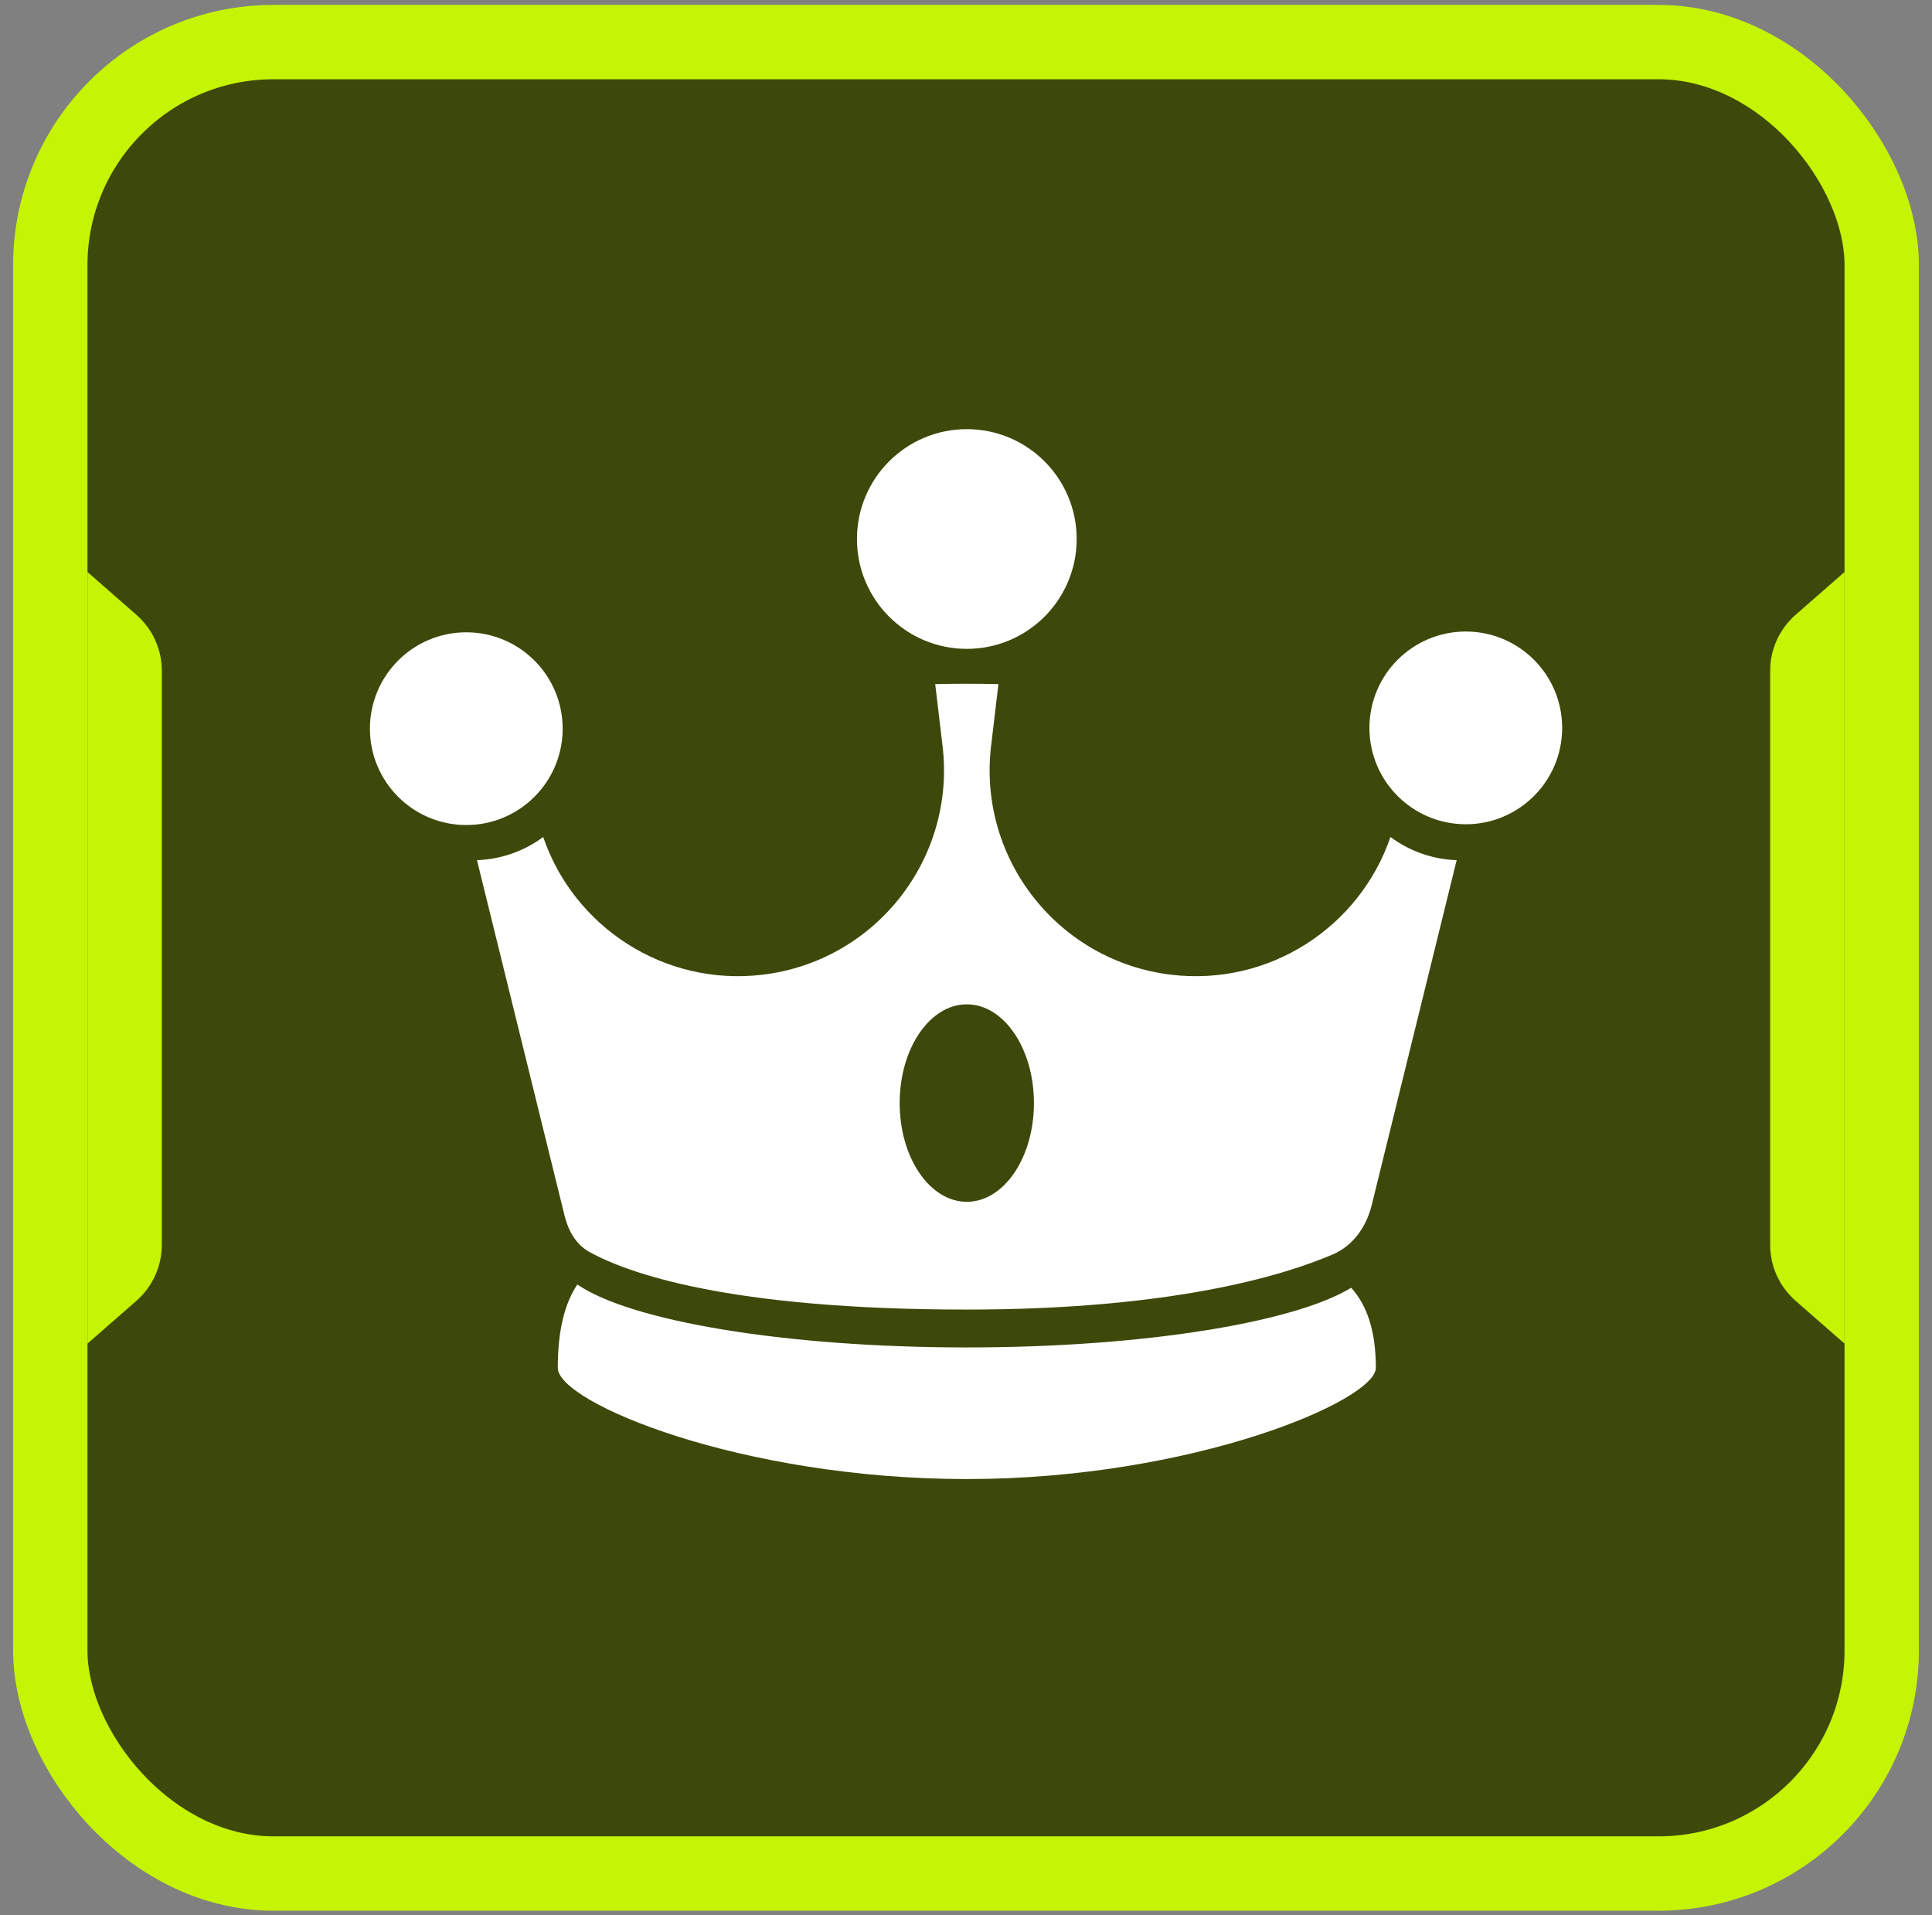 <svg width="114" height="113" viewBox="0 0 114 113" fill="none" xmlns="http://www.w3.org/2000/svg">
<rect x="0" y="0" width="114" height="113" fill="#808080" stroke="none"/>
<rect x="2.967" y="2.484" width="108.066" height="108.066" rx="13.165" fill="#3D490A" stroke="#C5F404" stroke-width="4.388"/>
<path d="M5.161 33.752L8.051 36.28C9.003 37.114 9.549 38.318 9.549 39.583V73.451C9.549 74.716 9.003 75.92 8.051 76.754L5.161 79.282V33.752Z" fill="#C5F404"/>
<path d="M108.839 79.282L105.949 76.754C104.997 75.92 104.45 74.716 104.45 73.451L104.45 39.583C104.45 38.318 104.997 37.114 105.949 36.28L108.839 33.752L108.839 79.282Z" fill="#C5F404"/>
<path fill-rule="evenodd" clip-rule="evenodd" d="M79.73 75.986C76.355 78.038 67.474 79.507 57.049 79.507C46.298 79.507 37.19 77.945 34.067 75.793C33.318 76.913 32.913 78.501 32.913 80.715C32.913 82.761 43.719 87.273 57.048 87.273C70.378 87.273 81.183 82.638 81.183 80.715C81.183 78.546 80.671 77.031 79.73 75.986Z" fill="white"/>
<path fill-rule="evenodd" clip-rule="evenodd" d="M28.145 50.756C29.606 50.703 30.952 50.202 32.051 49.388C33.864 54.695 39.189 58.204 44.983 57.516C51.647 56.724 56.408 50.68 55.617 44.016L55.183 40.367C55.793 40.353 56.415 40.346 57.049 40.346C57.683 40.346 58.304 40.353 58.913 40.367L58.48 44.016C57.688 50.68 62.449 56.724 69.114 57.516C74.908 58.204 80.233 54.695 82.045 49.388C83.145 50.203 84.491 50.703 85.952 50.756L80.94 71.105C80.625 72.384 79.852 73.499 78.641 74.019C75.77 75.252 69.209 77.273 57.049 77.273C42.892 77.273 36.977 75.089 34.783 73.876C33.985 73.435 33.533 72.624 33.315 71.739L28.145 50.756ZM57.047 70.914C59.236 70.914 61.009 68.305 61.009 65.088C61.009 61.87 59.236 59.262 57.047 59.262C54.859 59.262 53.086 61.87 53.086 65.088C53.086 68.305 54.859 70.914 57.047 70.914Z" fill="white"/>
<circle cx="86.491" cy="42.95" r="5.686" fill="white"/>
<circle cx="27.514" cy="42.996" r="5.686" fill="white"/>
<circle cx="57.048" cy="31.805" r="6.482" fill="white"/>
</svg>
